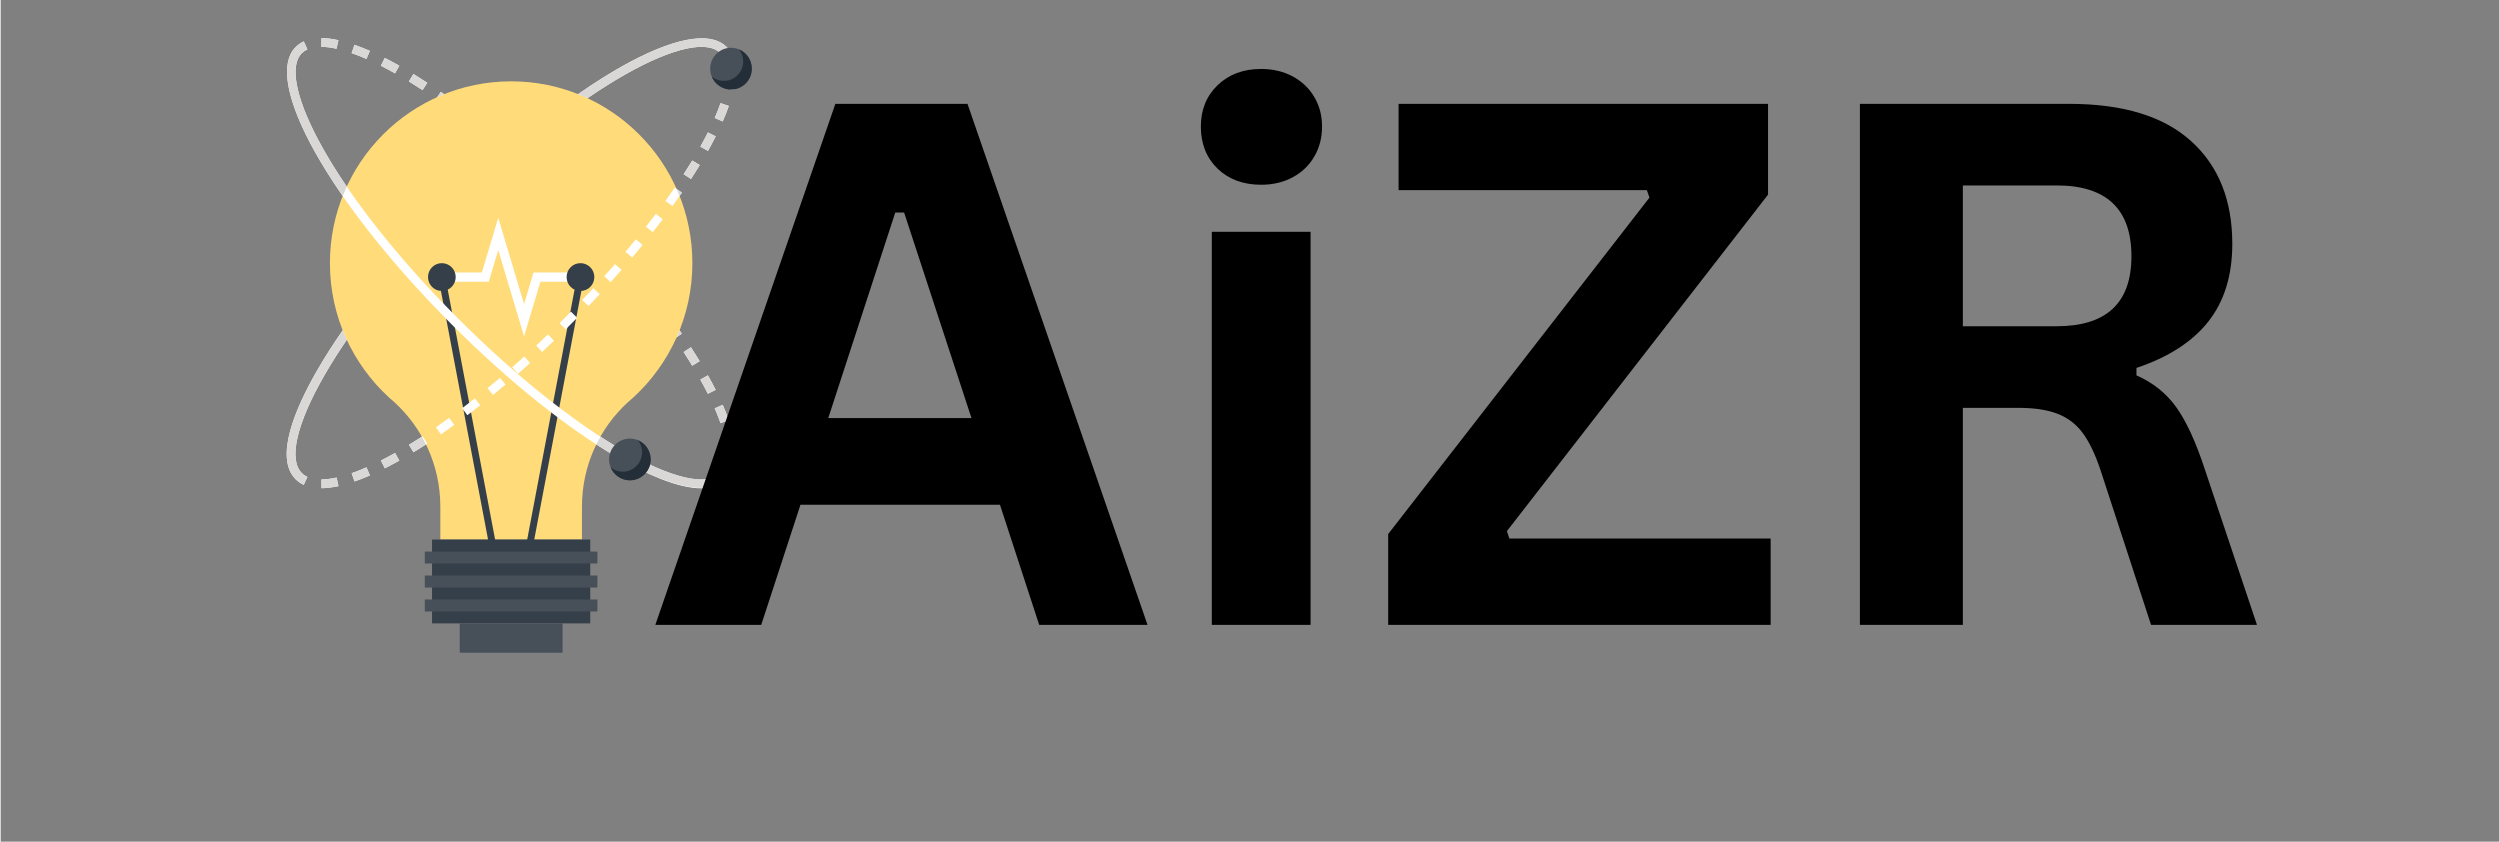 <svg xmlns="http://www.w3.org/2000/svg" xmlns:xlink="http://www.w3.org/1999/xlink" width="300" zoomAndPan="magnify" viewBox="0 0 224.88 75.75" height="101" preserveAspectRatio="xMidYMid meet" version="1.0"><rect x="0" y="0" width="224.88" height="75.75" fill="#808080" stroke="none"/><defs><g/><clipPath id="3dddcba323"><path d="M 41 56 L 51 56 L 51 58.746 L 41 58.746 Z M 41 56 " clip-rule="nonzero"/></clipPath><clipPath id="823f2ed264"><path d="M 63 4 L 67.609 4 L 67.609 9 L 63 9 Z M 63 4 " clip-rule="nonzero"/></clipPath><clipPath id="d280109a30"><path d="M 64 4 L 67.609 4 L 67.609 9 L 64 9 Z M 64 4 " clip-rule="nonzero"/></clipPath></defs><path fill="#ffffff" d="M 27.105 4.785 L 26.551 4.23 C 26.758 4.023 27.004 3.855 27.281 3.727 L 27.605 4.441 C 27.414 4.531 27.246 4.648 27.105 4.785 Z M 27.105 4.785 " fill-opacity="1" fill-rule="nonzero"/><path fill="#ffffff" d="M 65.352 40.812 C 65.348 40.406 65.289 39.945 65.18 39.445 L 65.945 39.277 C 66.066 39.828 66.133 40.344 66.137 40.809 Z M 64.789 38.082 C 64.641 37.66 64.465 37.211 64.266 36.746 L 64.984 36.434 C 65.191 36.914 65.375 37.383 65.527 37.824 Z M 63.648 35.441 C 63.441 35.027 63.211 34.598 62.969 34.164 L 63.652 33.781 C 63.902 34.223 64.137 34.664 64.348 35.086 Z M 62.242 32.914 C 61.996 32.508 61.738 32.098 61.469 31.684 L 62.125 31.254 C 62.398 31.676 62.66 32.094 62.91 32.504 Z M 60.66 30.473 C 60.391 30.082 60.113 29.684 59.824 29.285 L 60.457 28.824 C 60.75 29.23 61.035 29.629 61.305 30.027 Z M 58.957 28.113 C 58.672 27.73 58.375 27.348 58.07 26.957 L 58.688 26.473 C 58.992 26.863 59.293 27.254 59.582 27.637 Z M 57.16 25.82 C 56.859 25.449 56.547 25.074 56.23 24.699 L 56.828 24.191 C 57.148 24.57 57.461 24.949 57.77 25.324 Z M 55.285 23.594 C 54.969 23.23 54.645 22.867 54.316 22.5 L 54.898 21.977 C 55.23 22.344 55.555 22.707 55.875 23.074 Z M 53.336 21.426 C 53.008 21.07 52.676 20.719 52.336 20.363 L 52.902 19.82 C 53.242 20.176 53.578 20.535 53.91 20.891 Z M 51.32 19.316 C 51.152 19.145 50.98 18.973 50.809 18.801 C 50.637 18.629 50.465 18.457 50.293 18.285 L 50.844 17.727 C 51.016 17.898 51.191 18.07 51.363 18.242 C 51.539 18.418 51.711 18.59 51.879 18.766 Z M 49.25 17.27 C 48.898 16.93 48.543 16.594 48.191 16.266 L 48.727 15.691 C 49.082 16.02 49.438 16.359 49.793 16.699 Z M 47.117 15.281 C 46.754 14.949 46.391 14.629 46.031 14.312 L 46.547 13.719 C 46.91 14.039 47.277 14.363 47.645 14.695 Z M 44.93 13.359 C 44.555 13.043 44.18 12.73 43.809 12.426 L 44.305 11.816 C 44.68 12.125 45.055 12.438 45.434 12.758 Z M 42.676 11.516 C 42.289 11.211 41.906 10.914 41.527 10.625 L 42 9.996 C 42.383 10.289 42.77 10.59 43.16 10.898 Z M 40.359 9.758 C 39.957 9.469 39.562 9.188 39.172 8.918 L 39.617 8.27 C 40.012 8.543 40.414 8.828 40.816 9.121 Z M 37.969 8.109 C 37.551 7.836 37.141 7.578 36.742 7.332 L 37.148 6.66 C 37.555 6.91 37.973 7.172 38.395 7.449 Z M 35.492 6.602 C 35.062 6.359 34.633 6.129 34.219 5.918 L 34.57 5.215 C 34.996 5.43 35.434 5.664 35.875 5.914 Z M 32.918 5.301 C 32.457 5.102 32.008 4.926 31.586 4.777 L 31.844 4.035 C 32.285 4.188 32.754 4.371 33.23 4.582 Z M 30.227 4.387 C 29.73 4.273 29.27 4.219 28.863 4.215 L 28.871 3.43 C 29.332 3.43 29.844 3.496 30.398 3.617 Z M 30.227 4.387 " fill-opacity="1" fill-rule="nonzero"/><path fill="#ffffff" d="M 65.336 43.137 L 64.781 42.582 C 64.922 42.441 65.035 42.273 65.125 42.078 L 65.836 42.406 C 65.711 42.684 65.543 42.93 65.336 43.137 Z M 65.336 43.137 " fill-opacity="1" fill-rule="nonzero"/><path fill="#ffffff" d="M 26.555 43.137 C 24.613 41.195 26.516 36.77 28.449 33.398 C 31.102 28.77 35.391 23.391 40.52 18.242 C 51.391 7.336 62.293 1.18 65.336 4.23 L 64.781 4.785 C 62.426 2.426 52.34 7.496 41.074 18.801 C 35.992 23.898 31.75 29.223 29.129 33.789 C 26.625 38.152 25.887 41.355 27.105 42.578 Z M 26.555 43.137 " fill-opacity="1" fill-rule="nonzero"/><path fill="#ffdb79" d="M 45.945 7.32 C 36.934 7.32 29.633 14.645 29.633 23.684 C 29.633 28.473 31.684 32.777 34.949 35.773 C 35.105 35.906 35.262 36.043 35.418 36.18 C 37.969 38.512 39.57 41.863 39.57 45.598 L 39.57 48.559 L 52.316 48.559 L 52.316 45.598 C 52.316 41.863 53.918 38.512 56.469 36.18 C 56.625 36.043 56.777 35.906 56.938 35.773 C 60.199 32.777 62.254 28.473 62.254 23.684 C 62.254 14.645 54.953 7.32 45.945 7.32 Z M 45.945 7.32 " fill-opacity="1" fill-rule="nonzero"/><path fill="#ffffff" d="M 47.105 30.273 L 44.781 22.504 L 43.93 25.355 L 39.703 25.355 L 39.703 24.52 L 43.312 24.52 L 44.781 19.598 L 47.105 27.371 L 47.957 24.52 L 52.18 24.52 L 52.18 25.355 L 48.578 25.355 Z M 47.105 30.273 " fill-opacity="1" fill-rule="nonzero"/><path fill="#353f49" d="M 39.953 24.574 L 44.547 48.809 L 43.934 48.926 L 39.34 24.691 Z M 39.953 24.574 " fill-opacity="1" fill-rule="nonzero"/><path fill="#353f49" d="M 51.934 24.574 L 52.547 24.688 L 47.953 48.926 L 47.34 48.809 Z M 51.934 24.574 " fill-opacity="1" fill-rule="nonzero"/><path fill="#353f49" d="M 53.43 24.938 C 53.43 25.629 52.871 26.188 52.18 26.188 C 51.492 26.188 50.934 25.629 50.934 24.938 C 50.934 24.242 51.492 23.684 52.18 23.684 C 52.871 23.684 53.43 24.242 53.43 24.938 Z M 53.43 24.938 " fill-opacity="1" fill-rule="nonzero"/><path fill="#353f49" d="M 40.953 24.938 C 40.953 25.629 40.391 26.188 39.703 26.188 C 39.016 26.188 38.461 25.629 38.461 24.938 C 38.461 24.242 39.016 23.684 39.703 23.684 C 40.395 23.684 40.953 24.242 40.953 24.938 Z M 40.953 24.938 " fill-opacity="1" fill-rule="nonzero"/><path fill="#353f49" d="M 38.824 48.559 L 53.062 48.559 L 53.062 56.105 L 38.824 56.105 Z M 38.824 48.559 " fill-opacity="1" fill-rule="nonzero"/><path fill="#474f59" d="M 38.172 49.641 L 53.707 49.641 L 53.707 50.715 L 38.172 50.715 Z M 38.172 49.641 " fill-opacity="1" fill-rule="nonzero"/><path fill="#474f59" d="M 38.172 51.797 L 53.707 51.797 L 53.707 52.879 L 38.172 52.879 Z M 38.172 51.797 " fill-opacity="1" fill-rule="nonzero"/><path fill="#474f59" d="M 38.172 53.953 L 53.707 53.953 L 53.707 55.035 L 38.172 55.035 Z M 38.172 53.953 " fill-opacity="1" fill-rule="nonzero"/><g clip-path="url(#3dddcba323)"><path fill="#474f59" d="M 41.316 56.105 L 50.57 56.105 L 50.57 58.746 L 41.316 58.746 Z M 41.316 56.105 " fill-opacity="1" fill-rule="nonzero"/></g><path fill="#ffffff" d="M 63.055 43.949 C 60.879 43.949 57.992 42.602 55.625 41.234 C 51.012 38.574 45.648 34.273 40.52 29.125 C 29.645 18.219 23.512 7.281 26.551 4.23 L 27.105 4.785 C 24.754 7.145 29.805 17.266 41.074 28.57 C 46.156 33.668 51.461 37.926 56.016 40.555 C 60.367 43.066 63.559 43.805 64.781 42.578 L 65.336 43.137 C 64.762 43.711 63.973 43.949 63.055 43.949 Z M 63.055 43.949 " fill-opacity="1" fill-rule="nonzero"/><path fill="#ffffff" d="M 65.125 5.285 C 65.035 5.094 64.922 4.926 64.781 4.785 L 65.336 4.23 C 65.539 4.438 65.711 4.68 65.836 4.957 Z M 65.125 5.285 " fill-opacity="1" fill-rule="nonzero"/><path fill="#ffffff" d="M 28.875 43.938 L 28.867 43.152 C 29.273 43.148 29.734 43.09 30.234 42.98 L 30.402 43.75 C 29.848 43.871 29.336 43.934 28.875 43.938 Z M 31.848 43.332 L 31.59 42.59 C 32.012 42.441 32.461 42.266 32.922 42.062 L 33.234 42.785 C 32.754 42.996 32.289 43.18 31.848 43.332 Z M 34.574 42.148 L 34.223 41.445 C 34.637 41.238 35.062 41.008 35.496 40.766 L 35.879 41.453 C 35.438 41.699 35 41.934 34.574 42.148 Z M 37.152 40.703 L 36.746 40.031 C 37.148 39.789 37.555 39.527 37.973 39.258 L 38.398 39.918 C 37.977 40.191 37.562 40.457 37.152 40.703 Z M 39.621 39.094 L 39.176 38.449 C 39.566 38.18 39.965 37.898 40.363 37.609 L 40.82 38.246 C 40.418 38.539 40.016 38.824 39.621 39.094 Z M 42.004 37.367 L 41.531 36.742 C 41.91 36.453 42.293 36.156 42.68 35.852 L 43.164 36.469 C 42.773 36.777 42.387 37.078 42.004 37.367 Z M 44.312 35.547 L 43.816 34.938 C 44.188 34.633 44.559 34.324 44.934 34.008 L 45.438 34.605 C 45.062 34.926 44.684 35.242 44.312 35.547 Z M 46.551 33.648 L 46.035 33.055 C 46.398 32.738 46.762 32.414 47.125 32.086 L 47.648 32.668 C 47.281 33 46.918 33.328 46.551 33.648 Z M 48.73 31.676 L 48.195 31.098 C 48.547 30.77 48.902 30.438 49.254 30.098 L 49.797 30.664 C 49.441 31.008 49.086 31.344 48.73 31.676 Z M 50.848 29.641 L 50.297 29.082 C 50.469 28.91 50.641 28.742 50.809 28.57 C 50.984 28.395 51.156 28.223 51.324 28.047 L 51.883 28.602 C 51.711 28.777 51.539 28.949 51.363 29.125 C 51.191 29.297 51.02 29.469 50.848 29.641 Z M 52.906 27.543 L 52.34 27 C 52.68 26.648 53.012 26.293 53.34 25.938 L 53.914 26.477 C 53.582 26.832 53.246 27.188 52.906 27.543 Z M 54.902 25.391 L 54.32 24.863 C 54.648 24.5 54.973 24.133 55.289 23.773 L 55.879 24.289 C 55.559 24.656 55.234 25.023 54.902 25.391 Z M 56.836 23.172 L 56.234 22.664 C 56.551 22.289 56.863 21.918 57.164 21.543 L 57.773 22.043 C 57.465 22.418 57.152 22.793 56.836 23.172 Z M 58.691 20.891 L 58.074 20.406 C 58.379 20.02 58.676 19.633 58.961 19.25 L 59.586 19.727 C 59.297 20.109 58.996 20.5 58.691 20.891 Z M 60.461 18.543 L 59.824 18.082 C 60.113 17.68 60.395 17.281 60.664 16.891 L 61.309 17.336 C 61.035 17.734 60.754 18.137 60.461 18.543 Z M 62.129 16.109 L 61.469 15.68 C 61.738 15.266 61.996 14.855 62.242 14.449 L 62.914 14.859 C 62.664 15.27 62.402 15.688 62.129 16.109 Z M 63.656 13.582 L 62.973 13.199 C 63.215 12.762 63.445 12.332 63.652 11.922 L 64.352 12.273 C 64.141 12.699 63.906 13.137 63.656 13.582 Z M 64.984 10.93 L 64.266 10.617 C 64.469 10.148 64.645 9.699 64.789 9.281 L 65.531 9.539 C 65.379 9.977 65.195 10.445 64.984 10.93 Z M 65.945 8.086 L 65.18 7.918 C 65.289 7.414 65.348 6.953 65.352 6.547 L 66.137 6.555 C 66.133 7.016 66.066 7.531 65.945 8.086 Z M 65.945 8.086 " fill-opacity="1" fill-rule="nonzero"/><path fill="#ffffff" d="M 27.277 43.641 C 27.004 43.512 26.758 43.34 26.551 43.137 L 27.109 42.578 C 27.246 42.719 27.414 42.836 27.605 42.926 Z M 27.277 43.641 " fill-opacity="1" fill-rule="nonzero"/><path fill="#d9d8d7" d="M 38.395 7.449 C 37.973 7.172 37.555 6.91 37.148 6.66 L 36.742 7.332 C 37.141 7.578 37.551 7.836 37.965 8.109 Z M 38.395 7.449 " fill-opacity="1" fill-rule="nonzero"/><path fill="#d9d8d7" d="M 39.914 8.48 C 39.816 8.41 39.715 8.336 39.617 8.27 L 39.293 8.742 C 39.496 8.652 39.703 8.562 39.914 8.48 Z M 39.914 8.48 " fill-opacity="1" fill-rule="nonzero"/><path fill="#d9d8d7" d="M 61.098 17.637 C 61.168 17.535 61.242 17.434 61.309 17.336 L 60.836 17.008 C 60.926 17.215 61.016 17.426 61.098 17.637 Z M 61.098 17.637 " fill-opacity="1" fill-rule="nonzero"/><path fill="#d9d8d7" d="M 62.91 32.504 C 62.66 32.094 62.398 31.676 62.125 31.254 L 61.465 31.684 C 61.738 32.098 61.996 32.508 62.238 32.914 Z M 62.91 32.504 " fill-opacity="1" fill-rule="nonzero"/><path fill="#d9d8d7" d="M 62.242 14.453 C 61.996 14.855 61.742 15.266 61.469 15.68 L 62.129 16.109 C 62.402 15.688 62.664 15.27 62.914 14.859 Z M 62.242 14.453 " fill-opacity="1" fill-rule="nonzero"/><path fill="#d9d8d7" d="M 61.305 30.027 C 61.238 29.93 61.168 29.832 61.098 29.734 C 61.016 29.941 60.934 30.145 60.84 30.348 Z M 61.305 30.027 " fill-opacity="1" fill-rule="nonzero"/><path fill="#d9d8d7" d="M 64.352 12.273 L 63.652 11.922 C 63.445 12.336 63.215 12.766 62.973 13.199 L 63.656 13.582 C 63.906 13.141 64.141 12.699 64.352 12.273 Z M 64.352 12.273 " fill-opacity="1" fill-rule="nonzero"/><path fill="#d9d8d7" d="M 63.648 35.441 L 64.348 35.09 C 64.137 34.668 63.902 34.227 63.652 33.781 L 62.969 34.164 C 63.215 34.602 63.441 35.031 63.648 35.441 Z M 63.648 35.441 " fill-opacity="1" fill-rule="nonzero"/><path fill="#d9d8d7" d="M 65.527 37.824 C 65.375 37.383 65.191 36.914 64.984 36.434 L 64.266 36.746 C 64.465 37.211 64.641 37.66 64.789 38.082 Z M 65.527 37.824 " fill-opacity="1" fill-rule="nonzero"/><path fill="#d9d8d7" d="M 66.137 6.555 L 65.352 6.547 C 65.348 6.957 65.289 7.418 65.18 7.918 L 65.945 8.086 C 66.066 7.531 66.133 7.016 66.137 6.555 Z M 66.137 6.555 " fill-opacity="1" fill-rule="nonzero"/><path fill="#d9d8d7" d="M 52.812 8.84 C 58.77 4.754 63.301 3.305 64.781 4.785 C 64.922 4.926 65.035 5.094 65.125 5.285 L 65.836 4.961 C 65.707 4.68 65.539 4.438 65.336 4.23 L 65.059 4.508 L 65.336 4.23 C 63.395 2.285 58.254 4.09 51.969 8.477 C 52.254 8.59 52.535 8.711 52.812 8.84 Z M 52.812 8.84 " fill-opacity="1" fill-rule="nonzero"/><path fill="#d9d8d7" d="M 64.789 9.281 C 64.645 9.703 64.469 10.152 64.266 10.613 L 64.984 10.93 C 65.195 10.449 65.379 9.98 65.531 9.539 Z M 64.789 9.281 " fill-opacity="1" fill-rule="nonzero"/><path fill="#d9d8d7" d="M 37.906 39.301 C 37.516 39.555 37.125 39.801 36.746 40.031 L 37.152 40.703 C 37.52 40.48 37.895 40.242 38.273 39.996 C 38.156 39.762 38.035 39.527 37.906 39.301 Z M 37.906 39.301 " fill-opacity="1" fill-rule="nonzero"/><path fill="#d9d8d7" d="M 31.59 42.59 L 31.848 43.332 C 32.289 43.18 32.754 42.996 33.234 42.785 L 32.922 42.062 C 32.461 42.266 32.012 42.441 31.59 42.59 Z M 31.59 42.59 " fill-opacity="1" fill-rule="nonzero"/><path fill="#d9d8d7" d="M 34.223 41.449 L 34.578 42.148 C 35 41.934 35.438 41.699 35.879 41.453 L 35.496 40.766 C 35.066 41.008 34.637 41.238 34.223 41.449 Z M 34.223 41.449 " fill-opacity="1" fill-rule="nonzero"/><path fill="#d9d8d7" d="M 35.875 5.914 C 35.434 5.664 34.996 5.43 34.57 5.215 L 34.219 5.918 C 34.633 6.129 35.062 6.359 35.492 6.602 Z M 35.875 5.914 " fill-opacity="1" fill-rule="nonzero"/><path fill="#d9d8d7" d="M 65.18 39.445 C 65.289 39.945 65.348 40.406 65.352 40.812 L 66.137 40.809 C 66.129 40.348 66.066 39.832 65.945 39.277 Z M 65.18 39.445 " fill-opacity="1" fill-rule="nonzero"/><path fill="#d9d8d7" d="M 65.125 42.078 C 65.035 42.273 64.922 42.441 64.781 42.582 L 65.059 42.859 L 64.781 42.582 C 63.402 43.965 59.355 42.789 53.977 39.305 C 53.848 39.531 53.727 39.762 53.609 40 C 57.496 42.508 60.836 43.918 63.09 43.918 C 64.047 43.918 64.809 43.664 65.336 43.137 C 65.543 42.93 65.711 42.684 65.836 42.406 Z M 65.125 42.078 " fill-opacity="1" fill-rule="nonzero"/><path fill="#d9d8d7" d="M 33.23 4.582 C 32.754 4.371 32.285 4.188 31.844 4.035 L 31.586 4.777 C 32.008 4.926 32.457 5.102 32.918 5.305 Z M 33.23 4.582 " fill-opacity="1" fill-rule="nonzero"/><path fill="#d9d8d7" d="M 30.398 3.617 C 29.844 3.496 29.332 3.43 28.871 3.43 L 28.863 4.215 C 29.27 4.219 29.73 4.273 30.227 4.387 Z M 30.398 3.617 " fill-opacity="1" fill-rule="nonzero"/><path fill="#d9d8d7" d="M 26.832 42.859 L 27.105 42.578 C 25.887 41.355 26.625 38.152 29.129 33.789 C 29.723 32.754 30.402 31.68 31.152 30.578 C 31.023 30.301 30.898 30.016 30.785 29.727 C 29.91 30.988 29.125 32.219 28.449 33.398 C 26.516 36.77 24.613 41.191 26.551 43.137 C 26.555 43.137 26.555 43.137 26.555 43.137 C 26.758 43.344 27.004 43.512 27.277 43.637 L 27.605 42.922 C 27.414 42.836 27.246 42.719 27.105 42.578 Z M 26.832 42.859 " fill-opacity="1" fill-rule="nonzero"/><path fill="#d9d8d7" d="M 31.148 16.793 C 27.074 10.816 25.629 6.27 27.105 4.785 C 27.246 4.648 27.414 4.531 27.605 4.441 L 27.281 3.727 C 27.004 3.855 26.758 4.023 26.551 4.23 C 24.613 6.176 26.41 11.332 30.785 17.641 C 30.898 17.355 31.02 17.07 31.148 16.793 Z M 31.148 16.793 " fill-opacity="1" fill-rule="nonzero"/><path fill="#d9d8d7" d="M 28.867 43.152 L 28.875 43.938 C 29.336 43.934 29.848 43.871 30.402 43.75 L 30.234 42.98 C 29.734 43.09 29.273 43.148 28.867 43.152 Z M 28.867 43.152 " fill-opacity="1" fill-rule="nonzero"/><g clip-path="url(#823f2ed264)"><path fill="#474f59" d="M 67.602 6.18 C 67.602 7.215 66.766 8.055 65.73 8.055 C 64.695 8.055 63.859 7.215 63.859 6.18 C 63.859 5.145 64.695 4.301 65.73 4.301 C 66.766 4.301 67.602 5.145 67.602 6.18 Z M 67.602 6.18 " fill-opacity="1" fill-rule="nonzero"/></g><g clip-path="url(#d280109a30)"><path fill="#232e38" d="M 66.449 4.445 C 66.688 4.746 66.828 5.121 66.828 5.535 C 66.828 6.5 66.051 7.281 65.09 7.281 C 64.676 7.281 64.301 7.137 64.004 6.898 C 64.285 7.578 64.953 8.055 65.73 8.055 C 66.766 8.055 67.602 7.215 67.602 6.18 C 67.602 5.398 67.125 4.727 66.449 4.445 Z M 66.449 4.445 " fill-opacity="1" fill-rule="nonzero"/></g><path fill="#474f59" d="M 58.5 41.352 C 58.5 42.387 57.66 43.227 56.633 43.227 C 55.598 43.227 54.758 42.387 54.758 41.352 C 54.758 40.312 55.598 39.473 56.633 39.473 C 57.66 39.473 58.5 40.312 58.5 41.352 Z M 58.5 41.352 " fill-opacity="1" fill-rule="nonzero"/><path fill="#232e38" d="M 57.348 39.613 C 57.586 39.914 57.73 40.289 57.73 40.703 C 57.73 41.668 56.949 42.453 55.988 42.453 C 55.574 42.453 55.199 42.309 54.902 42.07 C 55.184 42.75 55.852 43.227 56.633 43.227 C 57.66 43.227 58.5 42.383 58.5 41.352 C 58.5 40.57 58.027 39.898 57.348 39.613 Z M 57.348 39.613 " fill-opacity="1" fill-rule="nonzero"/><g fill="#000000" fill-opacity="1"><g transform="translate(58.217, 56.237)"><g><path d="M 45 0 L 35.25 0 L 31.719 -10.812 L 13.766 -10.812 L 10.234 0 L 0.703 0 L 16.906 -46.891 L 28.797 -46.891 Z M 22.297 -37.109 L 16.266 -18.609 L 29.156 -18.609 L 23.094 -37.109 Z M 22.297 -37.109 "/></g></g></g><g fill="#000000" fill-opacity="1"><g transform="translate(103.908, 56.237)"><g><path d="M 9.531 -39.609 C 7.926 -39.609 6.617 -40.094 5.609 -41.062 C 4.609 -42.039 4.109 -43.301 4.109 -44.844 C 4.109 -46.352 4.609 -47.594 5.609 -48.562 C 6.617 -49.539 7.926 -50.031 9.531 -50.031 C 10.594 -50.031 11.539 -49.805 12.375 -49.359 C 13.207 -48.91 13.852 -48.297 14.312 -47.516 C 14.781 -46.734 15.016 -45.844 15.016 -44.844 C 15.016 -43.832 14.781 -42.93 14.312 -42.141 C 13.852 -41.348 13.207 -40.727 12.375 -40.281 C 11.539 -39.832 10.594 -39.609 9.531 -39.609 Z M 5.094 0 L 5.094 -35.375 L 13.984 -35.375 L 13.984 0 Z M 5.094 0 "/></g></g></g><g fill="#000000" fill-opacity="1"><g transform="translate(122.954, 56.237)"><g><path d="M 36.344 0 L 1.922 0 L 1.922 -8.172 L 25.438 -38.453 L 25.203 -39.125 L 2.859 -39.125 L 2.859 -46.891 L 36.109 -46.891 L 36.109 -38.719 L 12.609 -8.438 L 12.828 -7.766 L 36.344 -7.766 Z M 36.344 0 "/></g></g></g><g fill="#000000" fill-opacity="1"><g transform="translate(161.238, 56.237)"><g><path d="M 6.094 0 L 6.094 -46.891 L 24.922 -46.891 C 29.773 -46.891 33.438 -45.77 35.906 -43.531 C 38.375 -41.301 39.609 -38.219 39.609 -34.281 C 39.609 -31.438 38.883 -29.102 37.438 -27.281 C 36 -25.469 33.848 -24.082 30.984 -23.125 L 30.984 -22.453 C 32.461 -21.805 33.656 -20.852 34.562 -19.594 C 35.469 -18.332 36.328 -16.461 37.141 -13.984 L 41.828 0 L 32.297 0 L 27.719 -14.016 C 27.238 -15.43 26.707 -16.523 26.125 -17.297 C 25.539 -18.078 24.789 -18.645 23.875 -19 C 22.969 -19.352 21.785 -19.531 20.328 -19.531 L 15.359 -19.531 L 15.359 0 Z M 23.797 -26.875 C 28.285 -26.875 30.531 -28.973 30.531 -33.172 C 30.531 -37.422 28.285 -39.547 23.797 -39.547 L 15.359 -39.547 L 15.359 -26.875 Z M 23.797 -26.875 "/></g></g></g></svg>